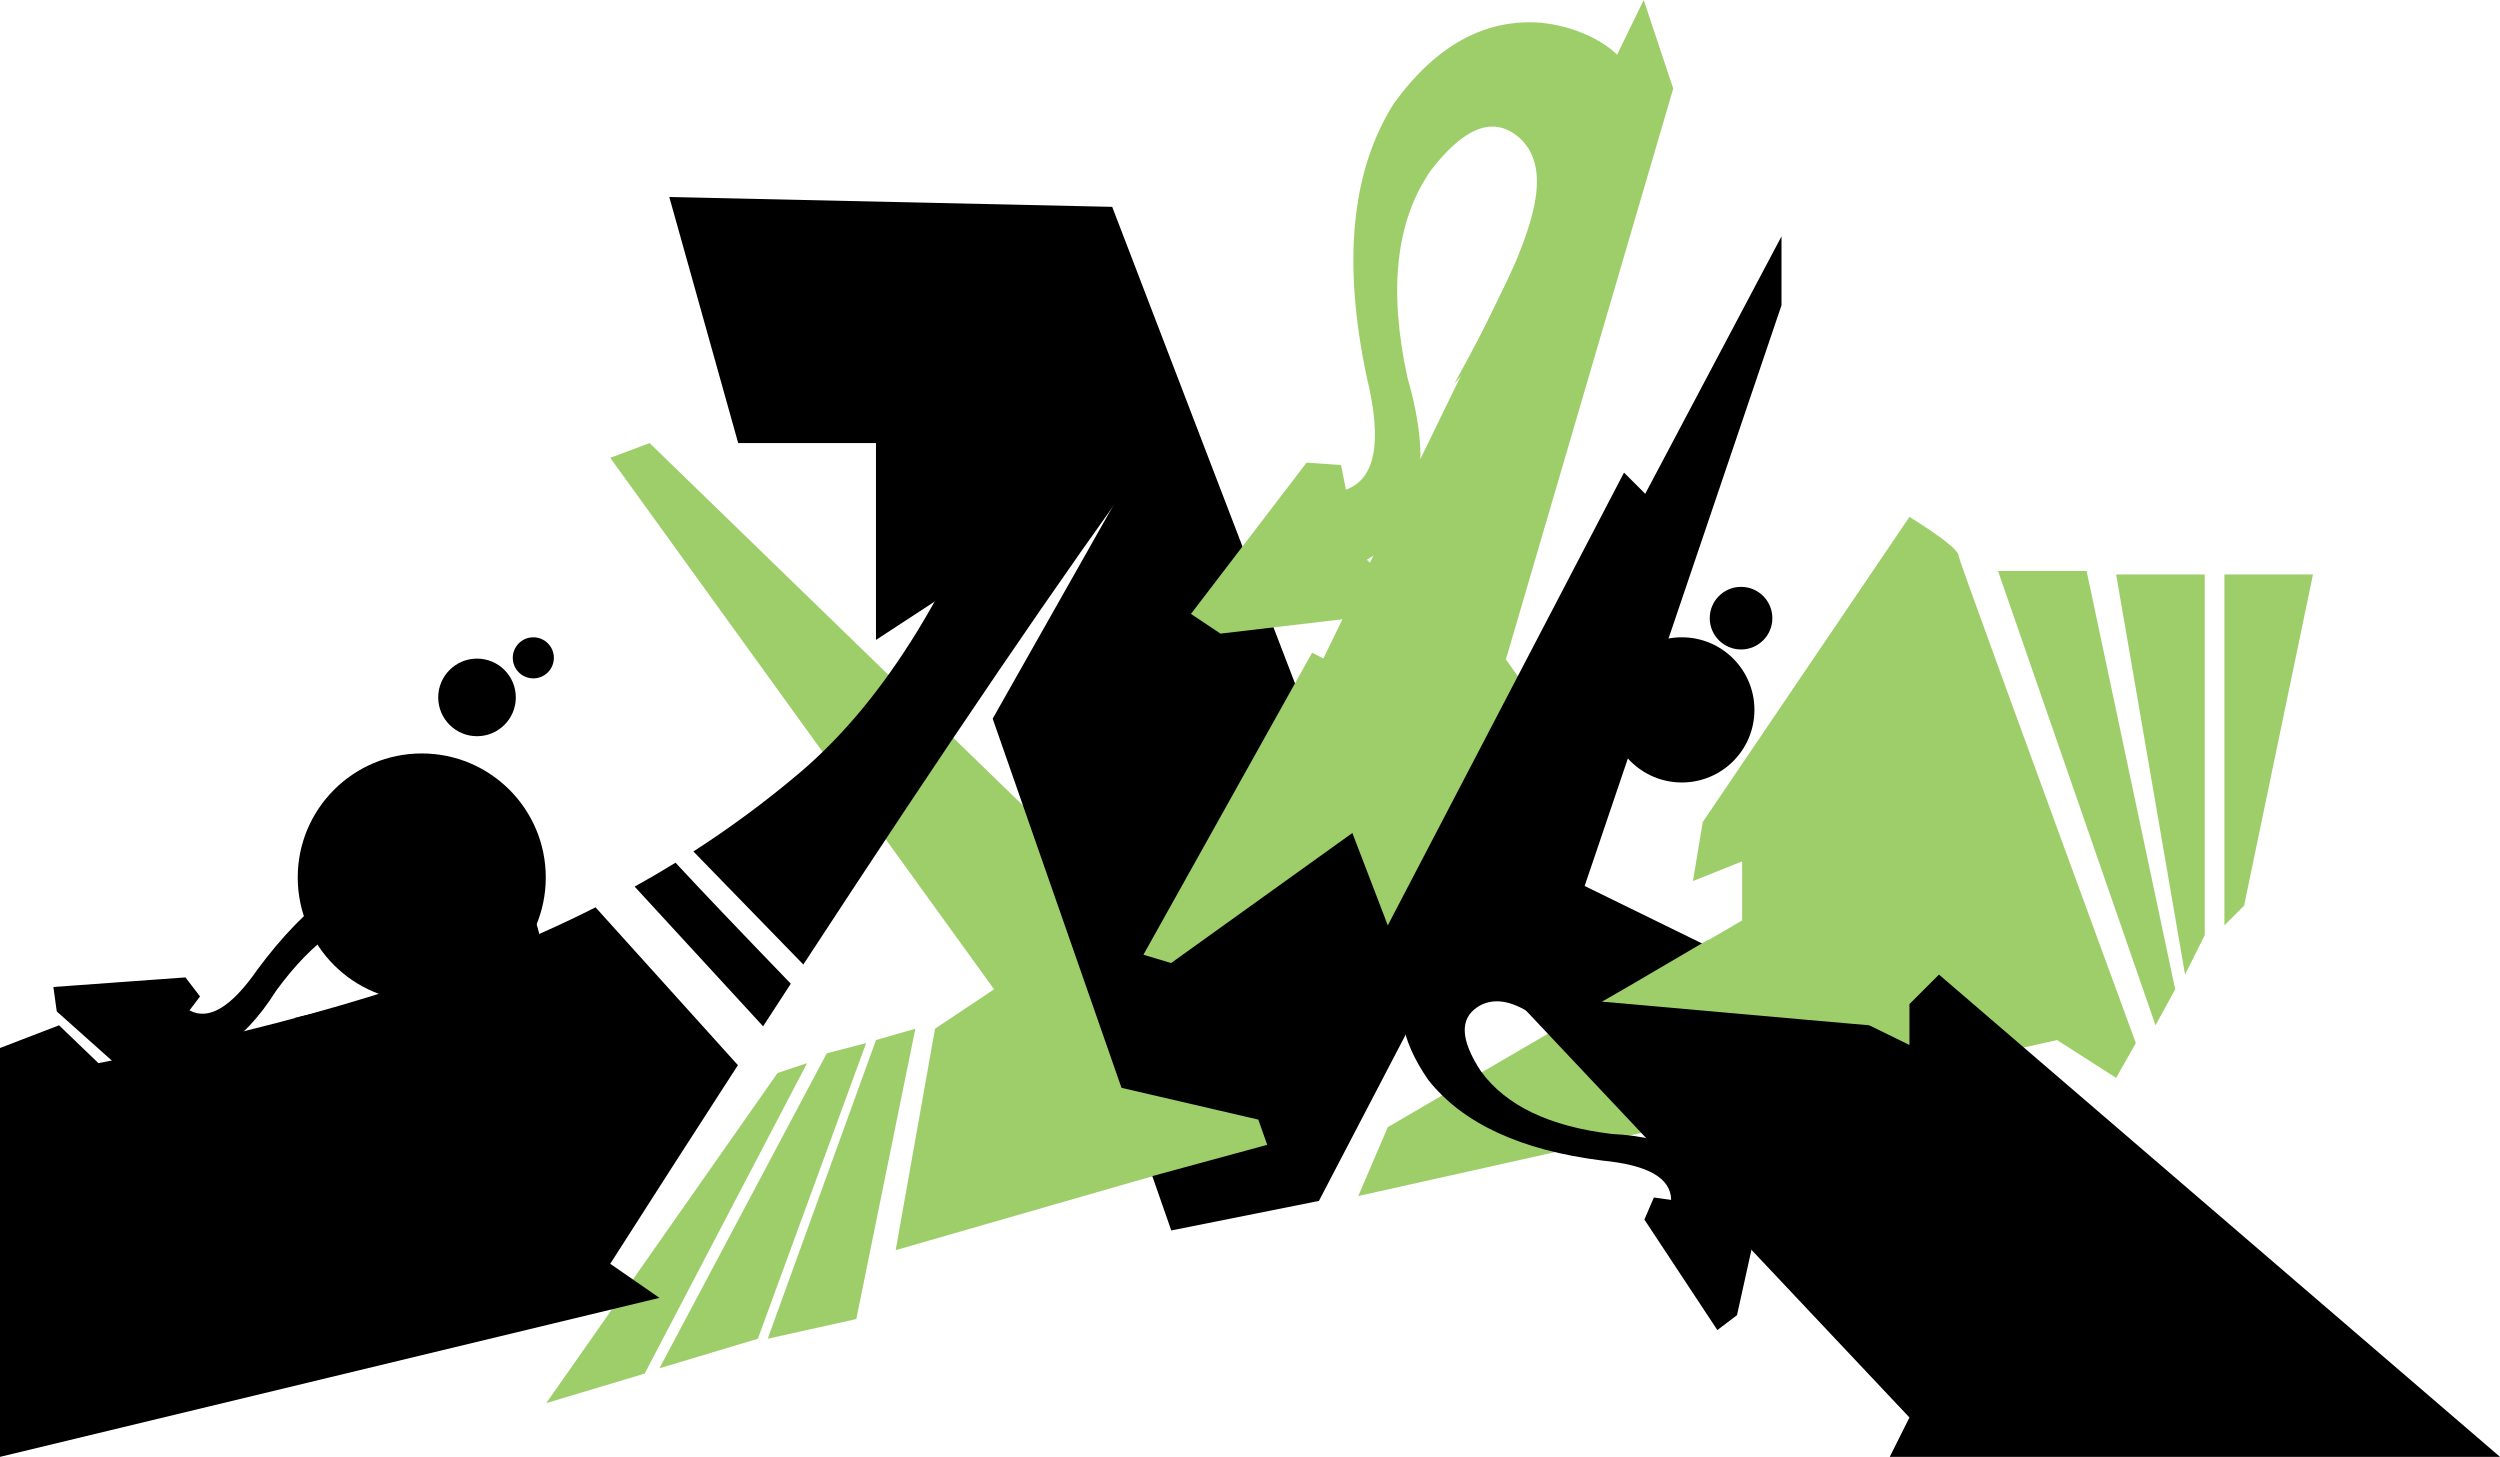 <?xml version="1.0" encoding="UTF-8" standalone="no"?><!-- Generator: Gravit.io --><svg xmlns="http://www.w3.org/2000/svg" xmlns:xlink="http://www.w3.org/1999/xlink" style="isolation:isolate" viewBox="0 0 254 148.016" width="254pt" height="148.016pt"><defs><clipPath id="_clipPath_c56wJVid4xQ15xVQa1jbEzFfYHT2oxOA"><rect width="254" height="148.016"/></clipPath></defs><g clip-path="url(#_clipPath_c56wJVid4xQ15xVQa1jbEzFfYHT2oxOA)"><path d=" M 64.48 90.08 C 65.891 89.295 67.275 88.486 68.634 87.65 L 68.634 87.65 Q 72.239 91.547 80.346 99.945 Q 78.955 102.079 77.531 104.272 L 64.48 90.08 L 64.48 90.08 Z " fill="rgb(0,0,0)"/><path d=" M 82 108.016 L 65.5 139.555 L 55.5 142.555 L 79 109.016 L 82 108.016 L 82 108.016 Z " fill="rgb(158,206,106)"/><path d=" M 117 94.516 L 66 45.016 L 62 46.516 L 101 100.516 L 95 104.516 L 91 127.016 L 124 117.516 L 117 94.516 L 117 94.516 Z " fill="rgb(158,206,106)"/><path d=" M 141 114.516 L 177 93.516 L 177 87.516 L 172 89.516 L 173 83.516 L 194 52.516 Q 199.083 55.683 199 56.516 Q 198.973 56.79 217 105.978 L 215 109.516 L 209 105.67 L 138 121.516 L 141 114.516 L 141 114.516 Z " fill="rgb(158,206,106)"/><path d=" M 181 24.016 L 145 92.016 L 194 144.016 L 192 148.016 L 254 148.016 L 197 99.016 L 194 102.016 L 194 106.17 L 161 90.016 L 181 31.016 L 181 24.016 L 181 24.016 Z " fill="rgb(0,0,0)"/><path d=" M 142 98.497 Q 141.75 98.369 131 74 L 152.768 29.255 L 167 0 L 170 9 L 153 67 L 158 74 Q 142.375 102.622 142 98.497 Z " fill="rgb(158,206,106)"/><path d=" M 165 48.016 L 141 94.016 L 113 21.016 L 68 20.016 L 75 45.016 L 89 45.016 L 89 65.016 L 115 48.016 L 100.856 73.016 L 119 125.016 L 134 122.016 L 170 53.016 L 165 48.016 L 165 48.016 Z " fill="rgb(0,0,0)"/><path d=" M 93 104.516 L 87 134.016 L 78 136.016 L 89 105.67 L 93 104.516 L 93 104.516 Z " fill="rgb(158,206,106)"/><path d=" M 88 105.978 L 77 136.016 L 67 139.016 L 84 107.016 L 88 105.978 L 88 105.978 Z " fill="rgb(158,206,106)"/><path d=" M 203 58.016 L 219 104.17 L 221 100.516 L 212 58.016 L 203 58.016 L 203 58.016 Z " fill="rgb(158,206,106)"/><path d=" M 215 58.363 L 222 99.016 L 224 95.016 L 224 58.363 L 215 58.363 L 215 58.363 Z " fill="rgb(158,206,106)"/><path d=" M 226 58.363 L 226 94.016 L 228 92.016 L 235 58.363 L 226 58.363 L 226 58.363 Z " fill="rgb(158,206,106)"/><path d=" M 173.531 95.484 Q 162.844 101.766 162.75 101.766 Q 190.125 104.204 190 104.17 L 173.531 95.484 Z " fill="rgb(158,206,106)"/><path d=" M 133.312 66.313 L 116.172 97.001 L 118.984 97.845 L 150.562 75.188 L 133.312 66.313 Z " fill="rgb(158,206,106)"/><path d=" M 115.031 120.047 L 128.75 116.313 L 127.844 113.751 L 112.359 110.156 L 115.031 120.047 Z " fill="rgb(158,206,106)"/><path d=" M 60.508 92.185 C 46.756 99.136 30.446 103.989 10 108.016 L 6 104.17 L 0 106.478 L 0 148.016 L 67 131.863 L 62 128.401 Q 68.787 117.77 74.971 108.22 L 60.508 92.185 L 60.508 92.185 Z " fill="rgb(0,0,0)"/><path d=" M 70.448 86.508 C 74.219 84.08 77.795 81.435 81.219 78.537 Q 94.29 67.476 103 43.016 L 117 46.016 Q 103.562 64.406 81.619 97.995 L 70.448 86.508 L 70.448 86.508 L 70.448 86.508 Z " fill="rgb(0,0,0)"/><circle vector-effect="non-scaling-stroke" cx="42.85" cy="89.15" r="12.6" fill="rgb(0,0,0)"/><circle vector-effect="non-scaling-stroke" cx="170.875" cy="72.125" r="7.375" fill="rgb(0,0,0)"/><circle vector-effect="non-scaling-stroke" cx="48.465" cy="70.857" r="3.942" fill="rgb(0,0,0)"/><circle vector-effect="non-scaling-stroke" cx="176.891" cy="62.806" r="3.181" fill="rgb(0,0,0)"/><circle vector-effect="non-scaling-stroke" cx="54.186" cy="66.837" r="2.087" fill="rgb(0,0,0)"/><path d=" M 152.156 33.844 L 164.953 6.539 C 164.953 5.789 161.859 2.883 156.625 2.313 Q 148.063 1.625 141.625 10.5 Q 135.125 20.75 138.875 38.375 Q 141.25 48.125 136.75 49.75 L 136.25 47.25 L 132.75 47 L 121 62.375 L 124 64.375 L 141 62.375 L 141 58.875 L 138.875 56.875 Q 147 52.125 143 38.375 Q 140.062 24.937 145.375 17.313 Q 150.313 10.875 154.063 13.75 Q 154.774 14.285 155.245 15.02 C 157.717 18.88 155.109 25.641 147.75 39" fill="rgb(158,206,106)"/><path d=" M 162.863 108.161 L 147.857 93.525 C 147.365 93.354 144.75 94.721 143.181 98.028 Q 140.774 103.493 145.131 109.746 Q 150.377 116.354 162.806 117.916 Q 169.749 118.583 169.789 121.909 L 168.033 121.666 L 167.07 123.907 L 174.482 135.133 L 176.48 133.619 L 179.049 122.001 L 176.751 121.202 L 174.952 122.14 Q 173.689 115.721 163.747 115.208 Q 154.254 114.068 150.461 108.839 Q 147.361 104.128 150.105 102.322 Q 150.619 101.977 151.209 101.836 C 154.308 101.094 158.151 104.35 165.242 112.232" fill="rgb(0,0,0)"/><path d=" M 34.631 103.337 L 54.737 97.409 C 55.127 97.064 55.214 94.114 53.097 91.128 Q 49.508 86.355 41.923 87.097 Q 33.593 88.44 26.151 98.515 Q 22.173 104.245 19.253 102.653 L 20.323 101.24 L 18.84 99.304 L 5.423 100.278 L 5.766 102.76 L 14.643 110.684 L 16.464 109.071 L 16.525 107.043 Q 22.742 109.081 28.052 100.662 Q 33.69 92.939 40.107 92.188 Q 45.732 91.79 45.965 95.067 Q 46.014 95.683 45.849 96.267 C 44.98 99.333 40.26 101.092 29.917 103.421" fill="rgb(0,0,0)"/></g></svg>